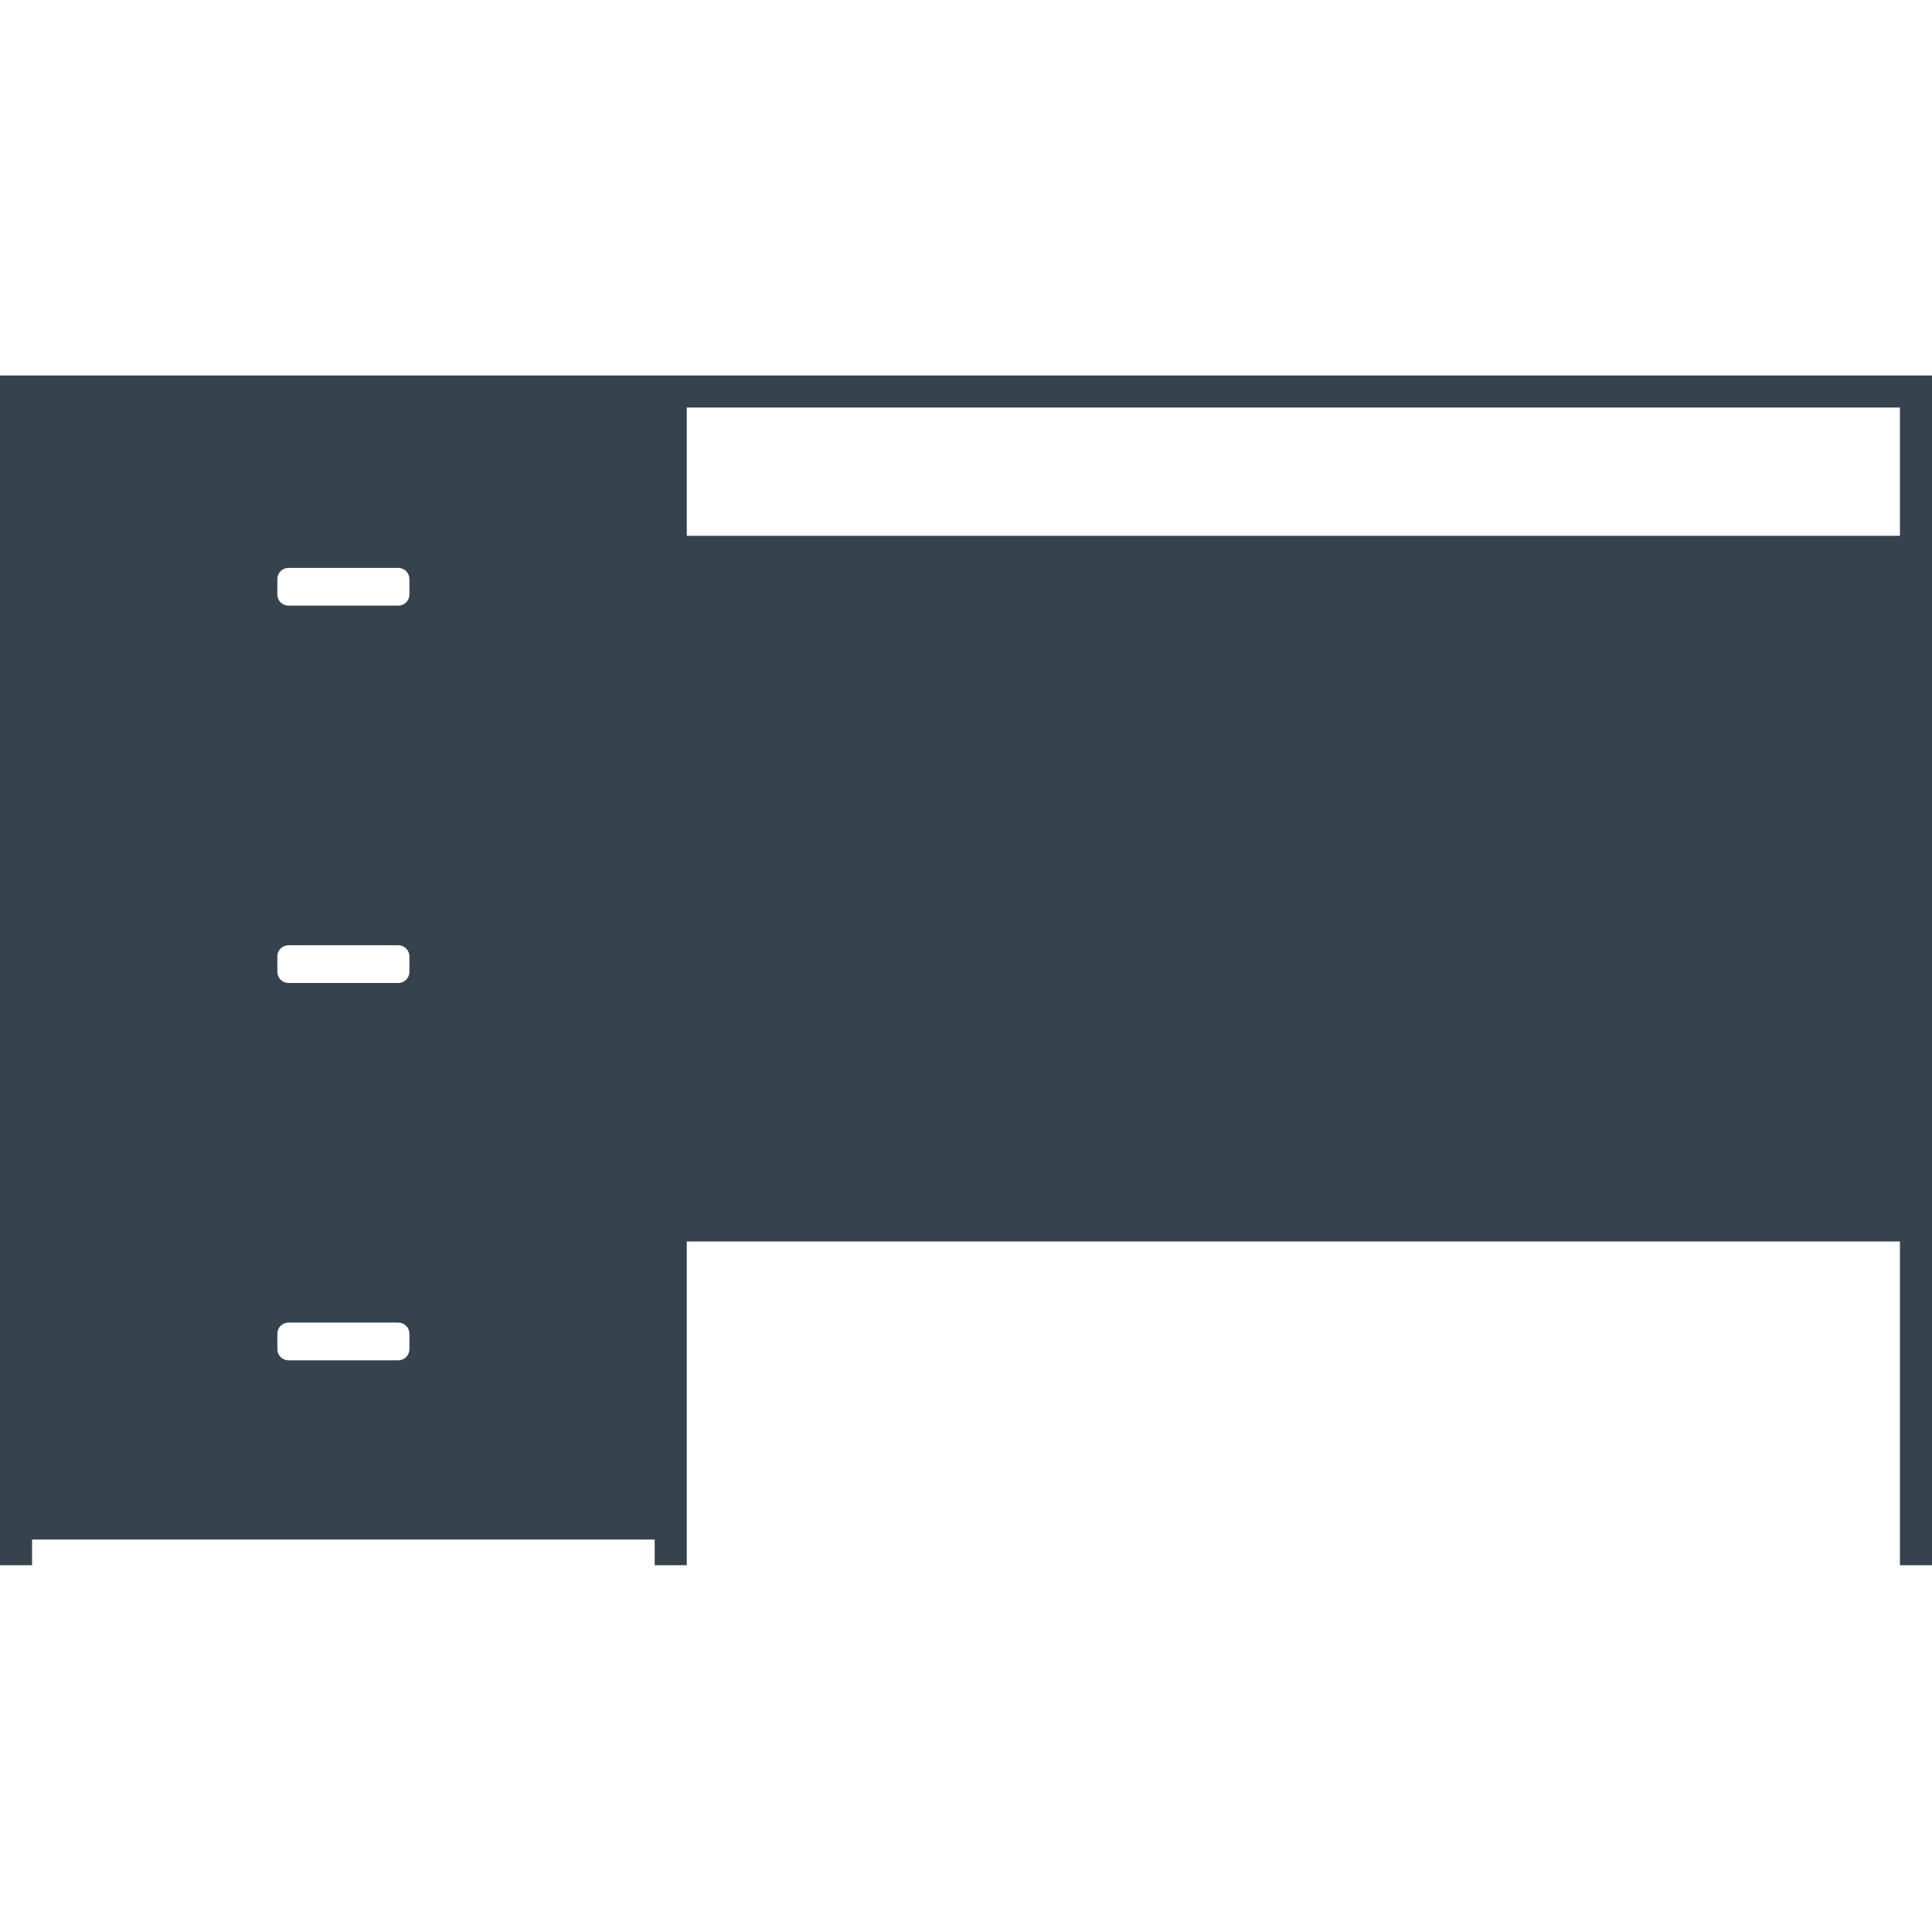 <svg xmlns="http://www.w3.org/2000/svg" viewBox="0 0 512 512" xml:space="preserve"><path d="M0 99.5v315.3h8.5V408h165v6.8h8.5V329h321.5v85.8h8.5V99.5H0zm108.5 258c0 1.7-1.3 3-3 3h-29c-1.7 0-3-1.3-3-3v-4c0-1.7 1.3-3 3-3h29c1.7 0 3 1.3 3 3v4zm0-104v4c0 1.7-1.3 3-3 3h-29c-1.7 0-3-1.3-3-3v-4c0-1.7 1.3-3 3-3h29c1.7 0 3 1.3 3 3zm-35-96v-4c0-1.7 1.3-3 3-3h29c1.7 0 3 1.3 3 3v4c0 1.7-1.3 3-3 3h-29c-1.7 0-3-1.3-3-3zm430-15.5H182v-34h321.5v34z" fill="#36434f"/></svg>